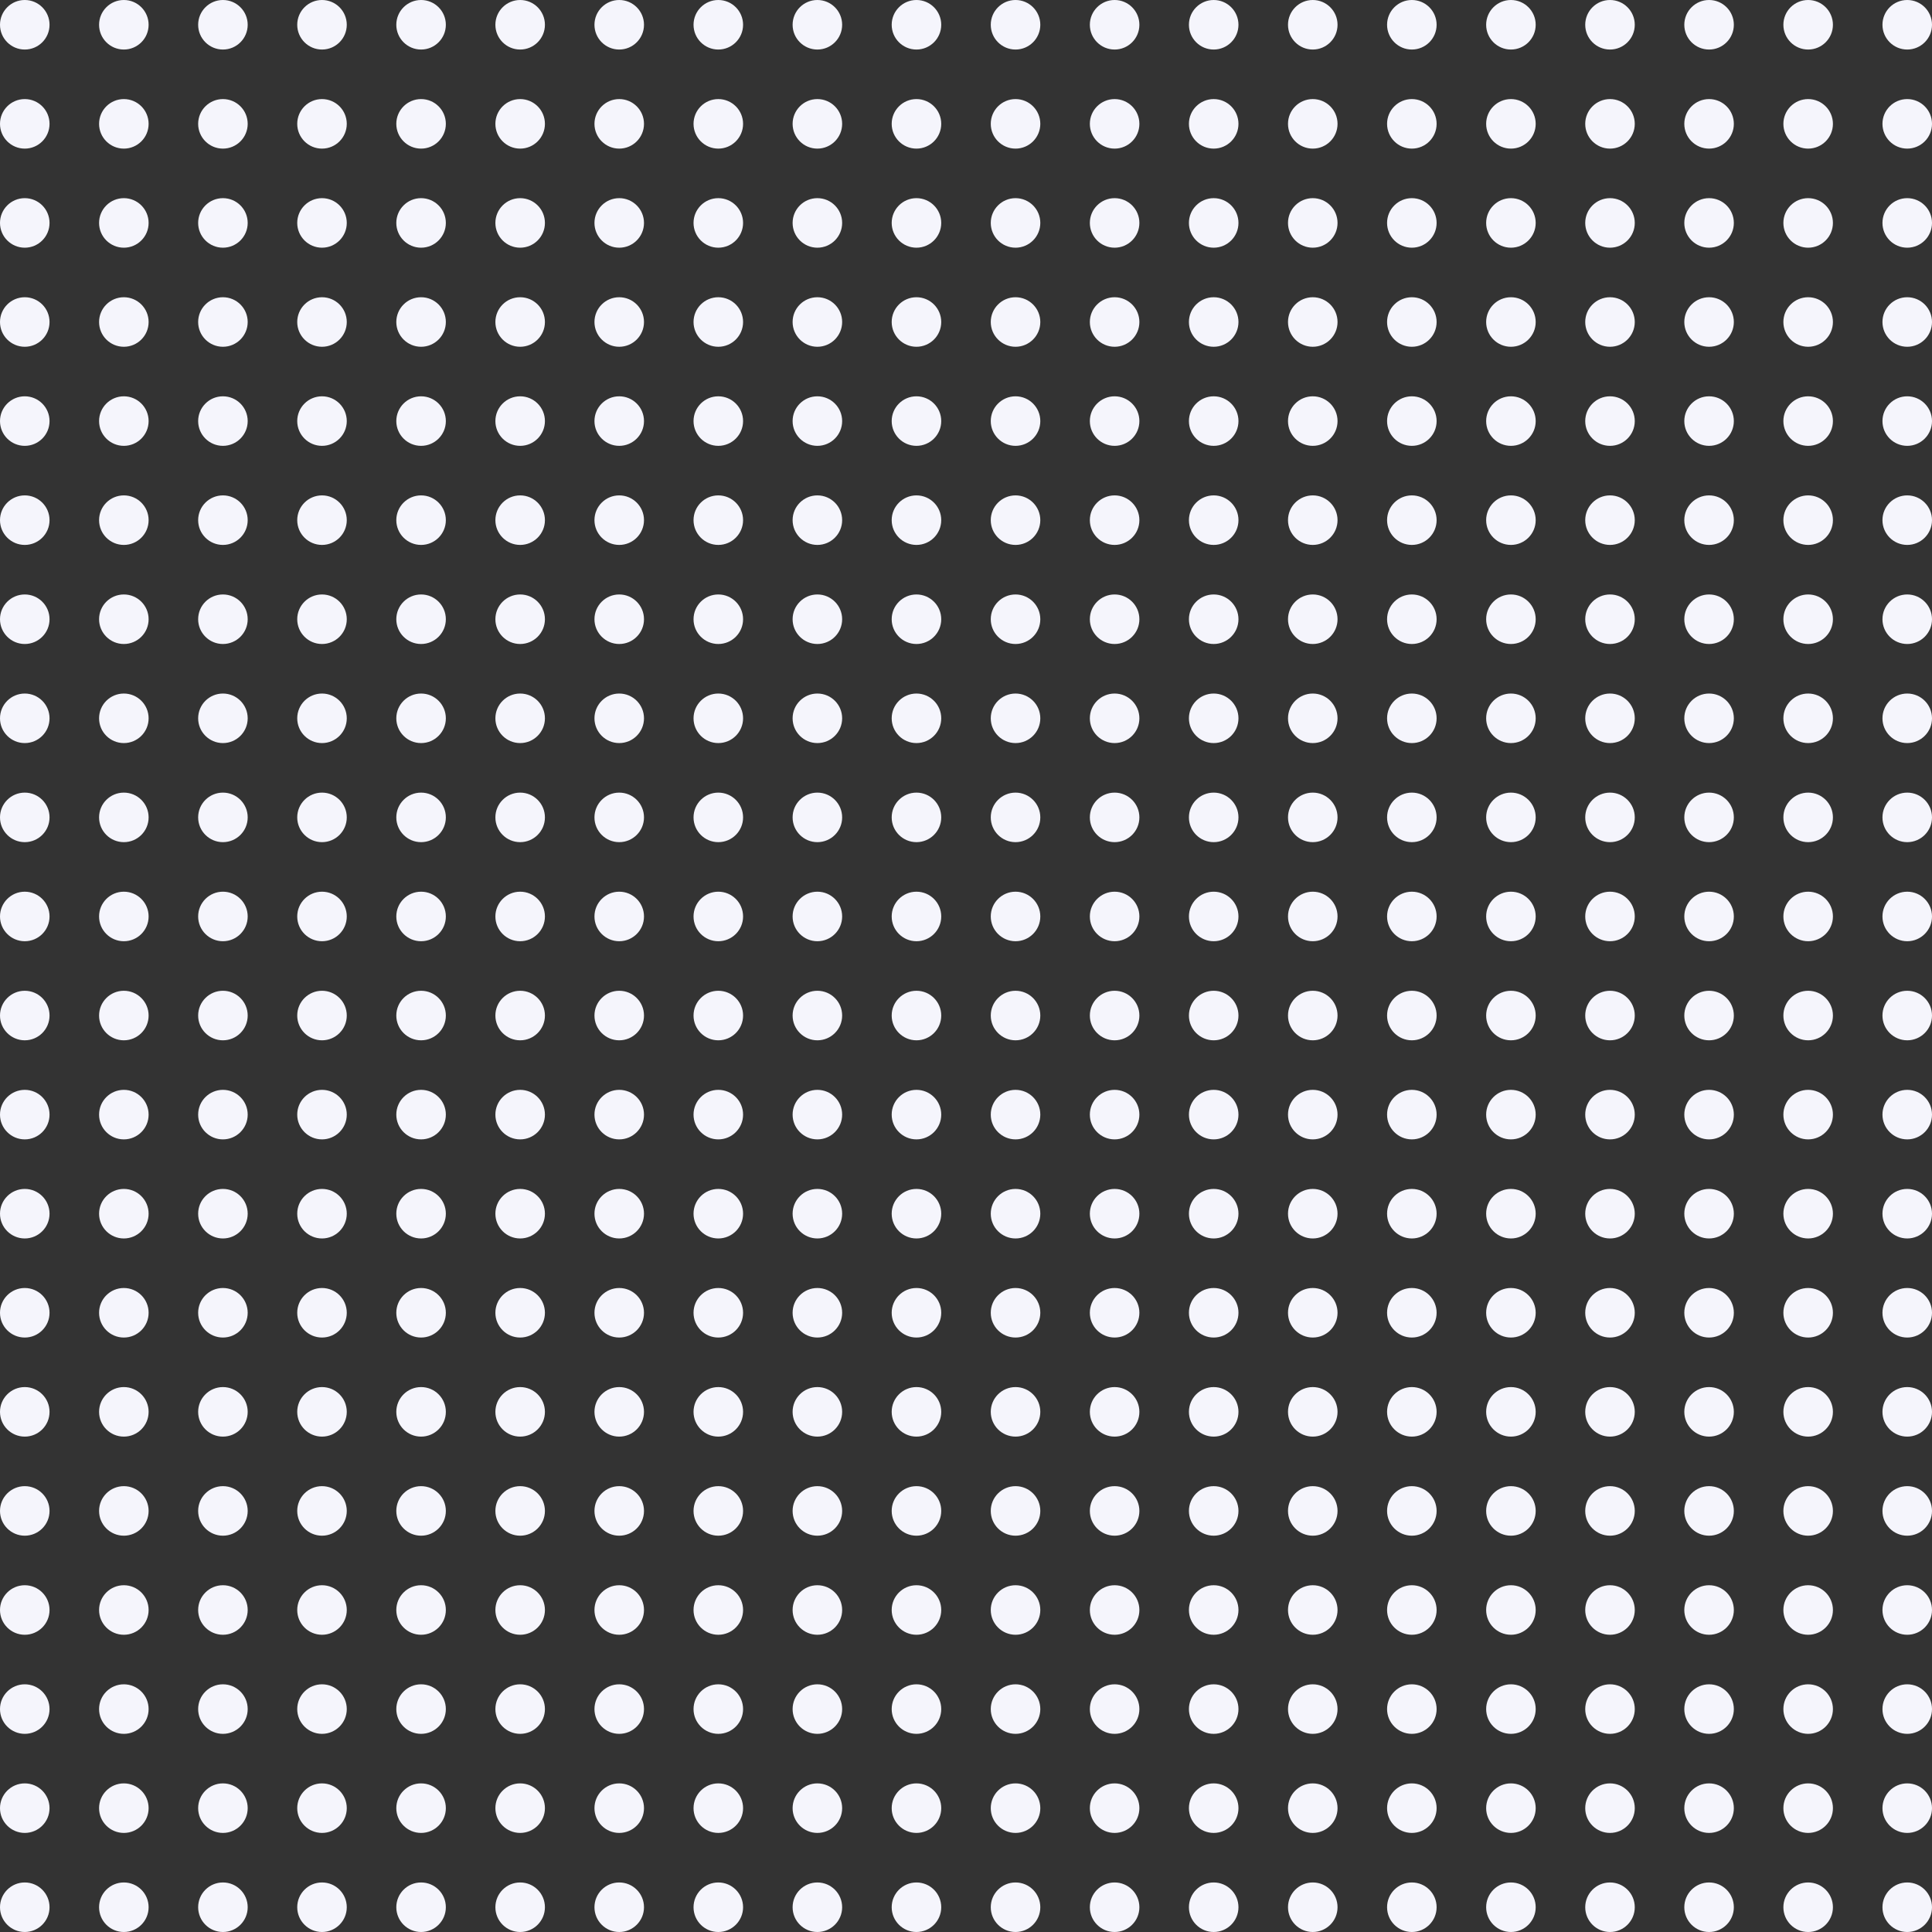 <svg xmlns="http://www.w3.org/2000/svg" width="195" height="195" viewBox="0 0 195 195">
  <rect x="0" y="0" width="195" height="195" fill="#333333" stroke="none"/>
  <g id="Shape-Projects_bg" transform="translate(0 0.02)">
    <g id="Group_27" data-name="Group 27" transform="translate(0 100)">
      <g id="Group_17" data-name="Group 17">
        <circle id="Ellipse_5" data-name="Ellipse 5" cx="2.5" cy="2.5" r="2.5" transform="translate(0 -0.02)" fill="#f5f5fc"/>
        <circle id="Ellipse_6" data-name="Ellipse 6" cx="2.5" cy="2.5" r="2.5" transform="translate(10 -0.02)" fill="#f5f5fc"/>
        <circle id="Ellipse_7" data-name="Ellipse 7" cx="2.5" cy="2.5" r="2.5" transform="translate(20 -0.02)" fill="#f5f5fc"/>
        <circle id="Ellipse_8" data-name="Ellipse 8" cx="2.5" cy="2.5" r="2.5" transform="translate(30 -0.02)" fill="#f5f5fc"/>
        <circle id="Ellipse_9" data-name="Ellipse 9" cx="2.5" cy="2.5" r="2.5" transform="translate(40 -0.02)" fill="#f5f5fc"/>
        <circle id="Ellipse_10" data-name="Ellipse 10" cx="2.5" cy="2.5" r="2.5" transform="translate(50 -0.02)" fill="#f5f5fc"/>
        <circle id="Ellipse_11" data-name="Ellipse 11" cx="2.5" cy="2.5" r="2.5" transform="translate(60 -0.02)" fill="#f5f5fc"/>
        <circle id="Ellipse_12" data-name="Ellipse 12" cx="2.5" cy="2.5" r="2.5" transform="translate(70 -0.02)" fill="#f5f5fc"/>
        <circle id="Ellipse_13" data-name="Ellipse 13" cx="2.5" cy="2.5" r="2.5" transform="translate(80 -0.02)" fill="#f5f5fc"/>
        <circle id="Ellipse_14" data-name="Ellipse 14" cx="2.5" cy="2.5" r="2.5" transform="translate(90 -0.02)" fill="#f5f5fc"/>
      </g>
      <g id="Group_18" data-name="Group 18" transform="translate(0 10)">
        <circle id="Ellipse_5-2" data-name="Ellipse 5" cx="2.5" cy="2.5" r="2.5" transform="translate(0 -0.02)" fill="#f5f5fc"/>
        <circle id="Ellipse_6-2" data-name="Ellipse 6" cx="2.5" cy="2.5" r="2.5" transform="translate(10 -0.02)" fill="#f5f5fc"/>
        <circle id="Ellipse_7-2" data-name="Ellipse 7" cx="2.5" cy="2.5" r="2.5" transform="translate(20 -0.02)" fill="#f5f5fc"/>
        <circle id="Ellipse_8-2" data-name="Ellipse 8" cx="2.5" cy="2.5" r="2.5" transform="translate(30 -0.02)" fill="#f5f5fc"/>
        <circle id="Ellipse_9-2" data-name="Ellipse 9" cx="2.5" cy="2.5" r="2.5" transform="translate(40 -0.02)" fill="#f5f5fc"/>
        <circle id="Ellipse_10-2" data-name="Ellipse 10" cx="2.5" cy="2.5" r="2.5" transform="translate(50 -0.02)" fill="#f5f5fc"/>
        <circle id="Ellipse_11-2" data-name="Ellipse 11" cx="2.5" cy="2.5" r="2.5" transform="translate(60 -0.02)" fill="#f5f5fc"/>
        <circle id="Ellipse_12-2" data-name="Ellipse 12" cx="2.5" cy="2.5" r="2.5" transform="translate(70 -0.02)" fill="#f5f5fc"/>
        <circle id="Ellipse_13-2" data-name="Ellipse 13" cx="2.5" cy="2.5" r="2.5" transform="translate(80 -0.02)" fill="#f5f5fc"/>
        <circle id="Ellipse_14-2" data-name="Ellipse 14" cx="2.5" cy="2.5" r="2.5" transform="translate(90 -0.02)" fill="#f5f5fc"/>
      </g>
      <g id="Group_19" data-name="Group 19" transform="translate(0 20)">
        <circle id="Ellipse_5-3" data-name="Ellipse 5" cx="2.5" cy="2.5" r="2.5" transform="translate(0 -0.02)" fill="#f5f5fc"/>
        <circle id="Ellipse_6-3" data-name="Ellipse 6" cx="2.5" cy="2.5" r="2.5" transform="translate(10 -0.02)" fill="#f5f5fc"/>
        <circle id="Ellipse_7-3" data-name="Ellipse 7" cx="2.5" cy="2.5" r="2.5" transform="translate(20 -0.02)" fill="#f5f5fc"/>
        <circle id="Ellipse_8-3" data-name="Ellipse 8" cx="2.5" cy="2.5" r="2.5" transform="translate(30 -0.02)" fill="#f5f5fc"/>
        <circle id="Ellipse_9-3" data-name="Ellipse 9" cx="2.5" cy="2.5" r="2.5" transform="translate(40 -0.02)" fill="#f5f5fc"/>
        <circle id="Ellipse_10-3" data-name="Ellipse 10" cx="2.5" cy="2.5" r="2.5" transform="translate(50 -0.02)" fill="#f5f5fc"/>
        <circle id="Ellipse_11-3" data-name="Ellipse 11" cx="2.5" cy="2.5" r="2.5" transform="translate(60 -0.02)" fill="#f5f5fc"/>
        <circle id="Ellipse_12-3" data-name="Ellipse 12" cx="2.5" cy="2.5" r="2.5" transform="translate(70 -0.02)" fill="#f5f5fc"/>
        <circle id="Ellipse_13-3" data-name="Ellipse 13" cx="2.5" cy="2.5" r="2.5" transform="translate(80 -0.02)" fill="#f5f5fc"/>
        <circle id="Ellipse_14-3" data-name="Ellipse 14" cx="2.5" cy="2.5" r="2.5" transform="translate(90 -0.02)" fill="#f5f5fc"/>
      </g>
      <g id="Group_20" data-name="Group 20" transform="translate(0 30)">
        <circle id="Ellipse_5-4" data-name="Ellipse 5" cx="2.5" cy="2.5" r="2.5" transform="translate(0 -0.02)" fill="#f5f5fc"/>
        <circle id="Ellipse_6-4" data-name="Ellipse 6" cx="2.5" cy="2.5" r="2.5" transform="translate(10 -0.02)" fill="#f5f5fc"/>
        <circle id="Ellipse_7-4" data-name="Ellipse 7" cx="2.5" cy="2.5" r="2.5" transform="translate(20 -0.02)" fill="#f5f5fc"/>
        <circle id="Ellipse_8-4" data-name="Ellipse 8" cx="2.5" cy="2.5" r="2.5" transform="translate(30 -0.02)" fill="#f5f5fc"/>
        <circle id="Ellipse_9-4" data-name="Ellipse 9" cx="2.5" cy="2.5" r="2.5" transform="translate(40 -0.02)" fill="#f5f5fc"/>
        <circle id="Ellipse_10-4" data-name="Ellipse 10" cx="2.5" cy="2.5" r="2.5" transform="translate(50 -0.02)" fill="#f5f5fc"/>
        <circle id="Ellipse_11-4" data-name="Ellipse 11" cx="2.5" cy="2.5" r="2.5" transform="translate(60 -0.02)" fill="#f5f5fc"/>
        <circle id="Ellipse_12-4" data-name="Ellipse 12" cx="2.5" cy="2.5" r="2.5" transform="translate(70 -0.02)" fill="#f5f5fc"/>
        <circle id="Ellipse_13-4" data-name="Ellipse 13" cx="2.5" cy="2.5" r="2.5" transform="translate(80 -0.02)" fill="#f5f5fc"/>
        <circle id="Ellipse_14-4" data-name="Ellipse 14" cx="2.5" cy="2.5" r="2.5" transform="translate(90 -0.02)" fill="#f5f5fc"/>
      </g>
      <g id="Group_21" data-name="Group 21" transform="translate(0 40)">
        <circle id="Ellipse_5-5" data-name="Ellipse 5" cx="2.5" cy="2.5" r="2.5" transform="translate(0 -0.02)" fill="#f5f5fc"/>
        <circle id="Ellipse_6-5" data-name="Ellipse 6" cx="2.5" cy="2.5" r="2.5" transform="translate(10 -0.02)" fill="#f5f5fc"/>
        <circle id="Ellipse_7-5" data-name="Ellipse 7" cx="2.5" cy="2.5" r="2.5" transform="translate(20 -0.02)" fill="#f5f5fc"/>
        <circle id="Ellipse_8-5" data-name="Ellipse 8" cx="2.5" cy="2.5" r="2.5" transform="translate(30 -0.02)" fill="#f5f5fc"/>
        <circle id="Ellipse_9-5" data-name="Ellipse 9" cx="2.5" cy="2.5" r="2.5" transform="translate(40 -0.02)" fill="#f5f5fc"/>
        <circle id="Ellipse_10-5" data-name="Ellipse 10" cx="2.5" cy="2.5" r="2.5" transform="translate(50 -0.02)" fill="#f5f5fc"/>
        <circle id="Ellipse_11-5" data-name="Ellipse 11" cx="2.5" cy="2.5" r="2.5" transform="translate(60 -0.02)" fill="#f5f5fc"/>
        <circle id="Ellipse_12-5" data-name="Ellipse 12" cx="2.5" cy="2.5" r="2.5" transform="translate(70 -0.02)" fill="#f5f5fc"/>
        <circle id="Ellipse_13-5" data-name="Ellipse 13" cx="2.5" cy="2.5" r="2.5" transform="translate(80 -0.02)" fill="#f5f5fc"/>
        <circle id="Ellipse_14-5" data-name="Ellipse 14" cx="2.5" cy="2.5" r="2.5" transform="translate(90 -0.02)" fill="#f5f5fc"/>
      </g>
      <g id="Group_22" data-name="Group 22" transform="translate(0 50)">
        <circle id="Ellipse_5-6" data-name="Ellipse 5" cx="2.5" cy="2.5" r="2.5" transform="translate(0 -0.02)" fill="#f5f5fc"/>
        <circle id="Ellipse_6-6" data-name="Ellipse 6" cx="2.5" cy="2.5" r="2.5" transform="translate(10 -0.02)" fill="#f5f5fc"/>
        <circle id="Ellipse_7-6" data-name="Ellipse 7" cx="2.5" cy="2.5" r="2.5" transform="translate(20 -0.02)" fill="#f5f5fc"/>
        <circle id="Ellipse_8-6" data-name="Ellipse 8" cx="2.5" cy="2.5" r="2.5" transform="translate(30 -0.02)" fill="#f5f5fc"/>
        <circle id="Ellipse_9-6" data-name="Ellipse 9" cx="2.5" cy="2.5" r="2.5" transform="translate(40 -0.02)" fill="#f5f5fc"/>
        <circle id="Ellipse_10-6" data-name="Ellipse 10" cx="2.5" cy="2.5" r="2.5" transform="translate(50 -0.02)" fill="#f5f5fc"/>
        <circle id="Ellipse_11-6" data-name="Ellipse 11" cx="2.5" cy="2.5" r="2.5" transform="translate(60 -0.02)" fill="#f5f5fc"/>
        <circle id="Ellipse_12-6" data-name="Ellipse 12" cx="2.5" cy="2.5" r="2.5" transform="translate(70 -0.02)" fill="#f5f5fc"/>
        <circle id="Ellipse_13-6" data-name="Ellipse 13" cx="2.5" cy="2.5" r="2.5" transform="translate(80 -0.02)" fill="#f5f5fc"/>
        <circle id="Ellipse_14-6" data-name="Ellipse 14" cx="2.5" cy="2.5" r="2.5" transform="translate(90 -0.02)" fill="#f5f5fc"/>
      </g>
      <g id="Group_23" data-name="Group 23" transform="translate(0 60)">
        <circle id="Ellipse_5-7" data-name="Ellipse 5" cx="2.5" cy="2.5" r="2.5" transform="translate(0 -0.02)" fill="#f5f5fc"/>
        <circle id="Ellipse_6-7" data-name="Ellipse 6" cx="2.5" cy="2.5" r="2.5" transform="translate(10 -0.02)" fill="#f5f5fc"/>
        <circle id="Ellipse_7-7" data-name="Ellipse 7" cx="2.5" cy="2.5" r="2.5" transform="translate(20 -0.02)" fill="#f5f5fc"/>
        <circle id="Ellipse_8-7" data-name="Ellipse 8" cx="2.5" cy="2.5" r="2.5" transform="translate(30 -0.02)" fill="#f5f5fc"/>
        <circle id="Ellipse_9-7" data-name="Ellipse 9" cx="2.5" cy="2.5" r="2.5" transform="translate(40 -0.02)" fill="#f5f5fc"/>
        <circle id="Ellipse_10-7" data-name="Ellipse 10" cx="2.5" cy="2.5" r="2.5" transform="translate(50 -0.02)" fill="#f5f5fc"/>
        <circle id="Ellipse_11-7" data-name="Ellipse 11" cx="2.5" cy="2.5" r="2.5" transform="translate(60 -0.02)" fill="#f5f5fc"/>
        <circle id="Ellipse_12-7" data-name="Ellipse 12" cx="2.5" cy="2.5" r="2.5" transform="translate(70 -0.02)" fill="#f5f5fc"/>
        <circle id="Ellipse_13-7" data-name="Ellipse 13" cx="2.5" cy="2.5" r="2.5" transform="translate(80 -0.02)" fill="#f5f5fc"/>
        <circle id="Ellipse_14-7" data-name="Ellipse 14" cx="2.5" cy="2.5" r="2.5" transform="translate(90 -0.02)" fill="#f5f5fc"/>
      </g>
      <g id="Group_24" data-name="Group 24" transform="translate(0 70)">
        <circle id="Ellipse_5-8" data-name="Ellipse 5" cx="2.5" cy="2.5" r="2.5" transform="translate(0 -0.02)" fill="#f5f5fc"/>
        <circle id="Ellipse_6-8" data-name="Ellipse 6" cx="2.5" cy="2.5" r="2.5" transform="translate(10 -0.02)" fill="#f5f5fc"/>
        <circle id="Ellipse_7-8" data-name="Ellipse 7" cx="2.5" cy="2.5" r="2.5" transform="translate(20 -0.02)" fill="#f5f5fc"/>
        <circle id="Ellipse_8-8" data-name="Ellipse 8" cx="2.5" cy="2.5" r="2.5" transform="translate(30 -0.02)" fill="#f5f5fc"/>
        <circle id="Ellipse_9-8" data-name="Ellipse 9" cx="2.5" cy="2.5" r="2.5" transform="translate(40 -0.02)" fill="#f5f5fc"/>
        <circle id="Ellipse_10-8" data-name="Ellipse 10" cx="2.5" cy="2.5" r="2.5" transform="translate(50 -0.02)" fill="#f5f5fc"/>
        <circle id="Ellipse_11-8" data-name="Ellipse 11" cx="2.5" cy="2.5" r="2.5" transform="translate(60 -0.02)" fill="#f5f5fc"/>
        <circle id="Ellipse_12-8" data-name="Ellipse 12" cx="2.5" cy="2.5" r="2.5" transform="translate(70 -0.02)" fill="#f5f5fc"/>
        <circle id="Ellipse_13-8" data-name="Ellipse 13" cx="2.5" cy="2.5" r="2.5" transform="translate(80 -0.02)" fill="#f5f5fc"/>
        <circle id="Ellipse_14-8" data-name="Ellipse 14" cx="2.5" cy="2.5" r="2.5" transform="translate(90 -0.02)" fill="#f5f5fc"/>
      </g>
      <g id="Group_25" data-name="Group 25" transform="translate(0 80)">
        <circle id="Ellipse_5-9" data-name="Ellipse 5" cx="2.5" cy="2.5" r="2.5" transform="translate(0 -0.02)" fill="#f5f5fc"/>
        <circle id="Ellipse_6-9" data-name="Ellipse 6" cx="2.5" cy="2.5" r="2.5" transform="translate(10 -0.02)" fill="#f5f5fc"/>
        <circle id="Ellipse_7-9" data-name="Ellipse 7" cx="2.5" cy="2.5" r="2.5" transform="translate(20 -0.02)" fill="#f5f5fc"/>
        <circle id="Ellipse_8-9" data-name="Ellipse 8" cx="2.5" cy="2.5" r="2.5" transform="translate(30 -0.02)" fill="#f5f5fc"/>
        <circle id="Ellipse_9-9" data-name="Ellipse 9" cx="2.5" cy="2.5" r="2.5" transform="translate(40 -0.02)" fill="#f5f5fc"/>
        <circle id="Ellipse_10-9" data-name="Ellipse 10" cx="2.5" cy="2.5" r="2.5" transform="translate(50 -0.02)" fill="#f5f5fc"/>
        <circle id="Ellipse_11-9" data-name="Ellipse 11" cx="2.5" cy="2.5" r="2.5" transform="translate(60 -0.02)" fill="#f5f5fc"/>
        <circle id="Ellipse_12-9" data-name="Ellipse 12" cx="2.5" cy="2.5" r="2.5" transform="translate(70 -0.02)" fill="#f5f5fc"/>
        <circle id="Ellipse_13-9" data-name="Ellipse 13" cx="2.5" cy="2.5" r="2.5" transform="translate(80 -0.02)" fill="#f5f5fc"/>
        <circle id="Ellipse_14-9" data-name="Ellipse 14" cx="2.5" cy="2.5" r="2.5" transform="translate(90 -0.02)" fill="#f5f5fc"/>
      </g>
      <g id="Group_26" data-name="Group 26" transform="translate(0 90)">
        <circle id="Ellipse_5-10" data-name="Ellipse 5" cx="2.5" cy="2.5" r="2.5" transform="translate(0 -0.02)" fill="#f5f5fc"/>
        <circle id="Ellipse_6-10" data-name="Ellipse 6" cx="2.5" cy="2.5" r="2.5" transform="translate(10 -0.02)" fill="#f5f5fc"/>
        <circle id="Ellipse_7-10" data-name="Ellipse 7" cx="2.5" cy="2.5" r="2.5" transform="translate(20 -0.02)" fill="#f5f5fc"/>
        <circle id="Ellipse_8-10" data-name="Ellipse 8" cx="2.5" cy="2.5" r="2.5" transform="translate(30 -0.02)" fill="#f5f5fc"/>
        <circle id="Ellipse_9-10" data-name="Ellipse 9" cx="2.5" cy="2.5" r="2.5" transform="translate(40 -0.02)" fill="#f5f5fc"/>
        <circle id="Ellipse_10-10" data-name="Ellipse 10" cx="2.5" cy="2.5" r="2.5" transform="translate(50 -0.02)" fill="#f5f5fc"/>
        <circle id="Ellipse_11-10" data-name="Ellipse 11" cx="2.5" cy="2.5" r="2.5" transform="translate(60 -0.02)" fill="#f5f5fc"/>
        <circle id="Ellipse_12-10" data-name="Ellipse 12" cx="2.5" cy="2.5" r="2.5" transform="translate(70 -0.02)" fill="#f5f5fc"/>
        <circle id="Ellipse_13-10" data-name="Ellipse 13" cx="2.5" cy="2.5" r="2.5" transform="translate(80 -0.02)" fill="#f5f5fc"/>
        <circle id="Ellipse_14-10" data-name="Ellipse 14" cx="2.5" cy="2.5" r="2.5" transform="translate(90 -0.02)" fill="#f5f5fc"/>
      </g>
    </g>
    <g id="Group_28" data-name="Group 28" transform="translate(100 100)">
      <g id="Group_17-2" data-name="Group 17">
        <circle id="Ellipse_5-11" data-name="Ellipse 5" cx="2.5" cy="2.5" r="2.5" transform="translate(0 -0.02)" fill="#f5f5fc"/>
        <circle id="Ellipse_6-11" data-name="Ellipse 6" cx="2.5" cy="2.5" r="2.5" transform="translate(10 -0.02)" fill="#f5f5fc"/>
        <circle id="Ellipse_7-11" data-name="Ellipse 7" cx="2.5" cy="2.5" r="2.5" transform="translate(20 -0.02)" fill="#f5f5fc"/>
        <circle id="Ellipse_8-11" data-name="Ellipse 8" cx="2.5" cy="2.5" r="2.5" transform="translate(30 -0.02)" fill="#f5f5fc"/>
        <circle id="Ellipse_9-11" data-name="Ellipse 9" cx="2.5" cy="2.5" r="2.5" transform="translate(40 -0.02)" fill="#f5f5fc"/>
        <circle id="Ellipse_10-11" data-name="Ellipse 10" cx="2.5" cy="2.5" r="2.5" transform="translate(50 -0.02)" fill="#f5f5fc"/>
        <circle id="Ellipse_11-11" data-name="Ellipse 11" cx="2.5" cy="2.5" r="2.5" transform="translate(60 -0.02)" fill="#f5f5fc"/>
        <circle id="Ellipse_12-11" data-name="Ellipse 12" cx="2.5" cy="2.5" r="2.5" transform="translate(70 -0.02)" fill="#f5f5fc"/>
        <circle id="Ellipse_13-11" data-name="Ellipse 13" cx="2.5" cy="2.5" r="2.5" transform="translate(80 -0.02)" fill="#f5f5fc"/>
        <circle id="Ellipse_14-11" data-name="Ellipse 14" cx="2.5" cy="2.5" r="2.5" transform="translate(90 -0.02)" fill="#f5f5fc"/>
      </g>
      <g id="Group_18-2" data-name="Group 18" transform="translate(0 10)">
        <circle id="Ellipse_5-12" data-name="Ellipse 5" cx="2.5" cy="2.5" r="2.5" transform="translate(0 -0.02)" fill="#f5f5fc"/>
        <circle id="Ellipse_6-12" data-name="Ellipse 6" cx="2.5" cy="2.5" r="2.5" transform="translate(10 -0.02)" fill="#f5f5fc"/>
        <circle id="Ellipse_7-12" data-name="Ellipse 7" cx="2.5" cy="2.5" r="2.5" transform="translate(20 -0.02)" fill="#f5f5fc"/>
        <circle id="Ellipse_8-12" data-name="Ellipse 8" cx="2.5" cy="2.5" r="2.5" transform="translate(30 -0.02)" fill="#f5f5fc"/>
        <circle id="Ellipse_9-12" data-name="Ellipse 9" cx="2.5" cy="2.5" r="2.5" transform="translate(40 -0.02)" fill="#f5f5fc"/>
        <circle id="Ellipse_10-12" data-name="Ellipse 10" cx="2.5" cy="2.5" r="2.5" transform="translate(50 -0.02)" fill="#f5f5fc"/>
        <circle id="Ellipse_11-12" data-name="Ellipse 11" cx="2.5" cy="2.5" r="2.5" transform="translate(60 -0.02)" fill="#f5f5fc"/>
        <circle id="Ellipse_12-12" data-name="Ellipse 12" cx="2.5" cy="2.5" r="2.5" transform="translate(70 -0.02)" fill="#f5f5fc"/>
        <circle id="Ellipse_13-12" data-name="Ellipse 13" cx="2.5" cy="2.5" r="2.5" transform="translate(80 -0.02)" fill="#f5f5fc"/>
        <circle id="Ellipse_14-12" data-name="Ellipse 14" cx="2.5" cy="2.5" r="2.5" transform="translate(90 -0.02)" fill="#f5f5fc"/>
      </g>
      <g id="Group_19-2" data-name="Group 19" transform="translate(0 20)">
        <circle id="Ellipse_5-13" data-name="Ellipse 5" cx="2.5" cy="2.5" r="2.5" transform="translate(0 -0.02)" fill="#f5f5fc"/>
        <circle id="Ellipse_6-13" data-name="Ellipse 6" cx="2.5" cy="2.5" r="2.5" transform="translate(10 -0.02)" fill="#f5f5fc"/>
        <circle id="Ellipse_7-13" data-name="Ellipse 7" cx="2.5" cy="2.5" r="2.5" transform="translate(20 -0.02)" fill="#f5f5fc"/>
        <circle id="Ellipse_8-13" data-name="Ellipse 8" cx="2.5" cy="2.5" r="2.5" transform="translate(30 -0.02)" fill="#f5f5fc"/>
        <circle id="Ellipse_9-13" data-name="Ellipse 9" cx="2.5" cy="2.5" r="2.5" transform="translate(40 -0.02)" fill="#f5f5fc"/>
        <circle id="Ellipse_10-13" data-name="Ellipse 10" cx="2.5" cy="2.5" r="2.5" transform="translate(50 -0.02)" fill="#f5f5fc"/>
        <circle id="Ellipse_11-13" data-name="Ellipse 11" cx="2.5" cy="2.5" r="2.5" transform="translate(60 -0.02)" fill="#f5f5fc"/>
        <circle id="Ellipse_12-13" data-name="Ellipse 12" cx="2.5" cy="2.5" r="2.5" transform="translate(70 -0.02)" fill="#f5f5fc"/>
        <circle id="Ellipse_13-13" data-name="Ellipse 13" cx="2.5" cy="2.5" r="2.5" transform="translate(80 -0.02)" fill="#f5f5fc"/>
        <circle id="Ellipse_14-13" data-name="Ellipse 14" cx="2.5" cy="2.5" r="2.5" transform="translate(90 -0.02)" fill="#f5f5fc"/>
      </g>
      <g id="Group_20-2" data-name="Group 20" transform="translate(0 30)">
        <circle id="Ellipse_5-14" data-name="Ellipse 5" cx="2.5" cy="2.5" r="2.5" transform="translate(0 -0.02)" fill="#f5f5fc"/>
        <circle id="Ellipse_6-14" data-name="Ellipse 6" cx="2.5" cy="2.5" r="2.5" transform="translate(10 -0.02)" fill="#f5f5fc"/>
        <circle id="Ellipse_7-14" data-name="Ellipse 7" cx="2.5" cy="2.5" r="2.5" transform="translate(20 -0.02)" fill="#f5f5fc"/>
        <circle id="Ellipse_8-14" data-name="Ellipse 8" cx="2.5" cy="2.5" r="2.5" transform="translate(30 -0.02)" fill="#f5f5fc"/>
        <circle id="Ellipse_9-14" data-name="Ellipse 9" cx="2.5" cy="2.5" r="2.5" transform="translate(40 -0.02)" fill="#f5f5fc"/>
        <circle id="Ellipse_10-14" data-name="Ellipse 10" cx="2.5" cy="2.5" r="2.5" transform="translate(50 -0.02)" fill="#f5f5fc"/>
        <circle id="Ellipse_11-14" data-name="Ellipse 11" cx="2.5" cy="2.5" r="2.5" transform="translate(60 -0.02)" fill="#f5f5fc"/>
        <circle id="Ellipse_12-14" data-name="Ellipse 12" cx="2.5" cy="2.5" r="2.5" transform="translate(70 -0.02)" fill="#f5f5fc"/>
        <circle id="Ellipse_13-14" data-name="Ellipse 13" cx="2.5" cy="2.5" r="2.5" transform="translate(80 -0.02)" fill="#f5f5fc"/>
        <circle id="Ellipse_14-14" data-name="Ellipse 14" cx="2.5" cy="2.5" r="2.5" transform="translate(90 -0.02)" fill="#f5f5fc"/>
      </g>
      <g id="Group_21-2" data-name="Group 21" transform="translate(0 40)">
        <circle id="Ellipse_5-15" data-name="Ellipse 5" cx="2.5" cy="2.5" r="2.5" transform="translate(0 -0.02)" fill="#f5f5fc"/>
        <circle id="Ellipse_6-15" data-name="Ellipse 6" cx="2.5" cy="2.5" r="2.5" transform="translate(10 -0.02)" fill="#f5f5fc"/>
        <circle id="Ellipse_7-15" data-name="Ellipse 7" cx="2.5" cy="2.5" r="2.5" transform="translate(20 -0.02)" fill="#f5f5fc"/>
        <circle id="Ellipse_8-15" data-name="Ellipse 8" cx="2.5" cy="2.5" r="2.5" transform="translate(30 -0.02)" fill="#f5f5fc"/>
        <circle id="Ellipse_9-15" data-name="Ellipse 9" cx="2.5" cy="2.5" r="2.5" transform="translate(40 -0.02)" fill="#f5f5fc"/>
        <circle id="Ellipse_10-15" data-name="Ellipse 10" cx="2.5" cy="2.5" r="2.5" transform="translate(50 -0.02)" fill="#f5f5fc"/>
        <circle id="Ellipse_11-15" data-name="Ellipse 11" cx="2.5" cy="2.5" r="2.5" transform="translate(60 -0.02)" fill="#f5f5fc"/>
        <circle id="Ellipse_12-15" data-name="Ellipse 12" cx="2.5" cy="2.5" r="2.5" transform="translate(70 -0.02)" fill="#f5f5fc"/>
        <circle id="Ellipse_13-15" data-name="Ellipse 13" cx="2.5" cy="2.5" r="2.5" transform="translate(80 -0.02)" fill="#f5f5fc"/>
        <circle id="Ellipse_14-15" data-name="Ellipse 14" cx="2.5" cy="2.5" r="2.5" transform="translate(90 -0.02)" fill="#f5f5fc"/>
      </g>
      <g id="Group_22-2" data-name="Group 22" transform="translate(0 50)">
        <circle id="Ellipse_5-16" data-name="Ellipse 5" cx="2.5" cy="2.5" r="2.5" transform="translate(0 -0.02)" fill="#f5f5fc"/>
        <circle id="Ellipse_6-16" data-name="Ellipse 6" cx="2.5" cy="2.5" r="2.5" transform="translate(10 -0.02)" fill="#f5f5fc"/>
        <circle id="Ellipse_7-16" data-name="Ellipse 7" cx="2.5" cy="2.5" r="2.5" transform="translate(20 -0.02)" fill="#f5f5fc"/>
        <circle id="Ellipse_8-16" data-name="Ellipse 8" cx="2.5" cy="2.5" r="2.5" transform="translate(30 -0.02)" fill="#f5f5fc"/>
        <circle id="Ellipse_9-16" data-name="Ellipse 9" cx="2.5" cy="2.5" r="2.5" transform="translate(40 -0.02)" fill="#f5f5fc"/>
        <circle id="Ellipse_10-16" data-name="Ellipse 10" cx="2.5" cy="2.5" r="2.5" transform="translate(50 -0.02)" fill="#f5f5fc"/>
        <circle id="Ellipse_11-16" data-name="Ellipse 11" cx="2.5" cy="2.5" r="2.5" transform="translate(60 -0.02)" fill="#f5f5fc"/>
        <circle id="Ellipse_12-16" data-name="Ellipse 12" cx="2.5" cy="2.5" r="2.5" transform="translate(70 -0.02)" fill="#f5f5fc"/>
        <circle id="Ellipse_13-16" data-name="Ellipse 13" cx="2.5" cy="2.5" r="2.5" transform="translate(80 -0.02)" fill="#f5f5fc"/>
        <circle id="Ellipse_14-16" data-name="Ellipse 14" cx="2.5" cy="2.5" r="2.5" transform="translate(90 -0.02)" fill="#f5f5fc"/>
      </g>
      <g id="Group_23-2" data-name="Group 23" transform="translate(0 60)">
        <circle id="Ellipse_5-17" data-name="Ellipse 5" cx="2.5" cy="2.5" r="2.5" transform="translate(0 -0.02)" fill="#f5f5fc"/>
        <circle id="Ellipse_6-17" data-name="Ellipse 6" cx="2.5" cy="2.5" r="2.5" transform="translate(10 -0.02)" fill="#f5f5fc"/>
        <circle id="Ellipse_7-17" data-name="Ellipse 7" cx="2.5" cy="2.5" r="2.5" transform="translate(20 -0.02)" fill="#f5f5fc"/>
        <circle id="Ellipse_8-17" data-name="Ellipse 8" cx="2.5" cy="2.5" r="2.5" transform="translate(30 -0.02)" fill="#f5f5fc"/>
        <circle id="Ellipse_9-17" data-name="Ellipse 9" cx="2.5" cy="2.5" r="2.5" transform="translate(40 -0.02)" fill="#f5f5fc"/>
        <circle id="Ellipse_10-17" data-name="Ellipse 10" cx="2.5" cy="2.5" r="2.5" transform="translate(50 -0.02)" fill="#f5f5fc"/>
        <circle id="Ellipse_11-17" data-name="Ellipse 11" cx="2.5" cy="2.5" r="2.5" transform="translate(60 -0.02)" fill="#f5f5fc"/>
        <circle id="Ellipse_12-17" data-name="Ellipse 12" cx="2.5" cy="2.5" r="2.5" transform="translate(70 -0.02)" fill="#f5f5fc"/>
        <circle id="Ellipse_13-17" data-name="Ellipse 13" cx="2.5" cy="2.5" r="2.5" transform="translate(80 -0.02)" fill="#f5f5fc"/>
        <circle id="Ellipse_14-17" data-name="Ellipse 14" cx="2.5" cy="2.5" r="2.5" transform="translate(90 -0.02)" fill="#f5f5fc"/>
      </g>
      <g id="Group_24-2" data-name="Group 24" transform="translate(0 70)">
        <circle id="Ellipse_5-18" data-name="Ellipse 5" cx="2.5" cy="2.5" r="2.5" transform="translate(0 -0.02)" fill="#f5f5fc"/>
        <circle id="Ellipse_6-18" data-name="Ellipse 6" cx="2.5" cy="2.5" r="2.5" transform="translate(10 -0.02)" fill="#f5f5fc"/>
        <circle id="Ellipse_7-18" data-name="Ellipse 7" cx="2.5" cy="2.5" r="2.5" transform="translate(20 -0.02)" fill="#f5f5fc"/>
        <circle id="Ellipse_8-18" data-name="Ellipse 8" cx="2.5" cy="2.5" r="2.5" transform="translate(30 -0.02)" fill="#f5f5fc"/>
        <circle id="Ellipse_9-18" data-name="Ellipse 9" cx="2.5" cy="2.5" r="2.5" transform="translate(40 -0.02)" fill="#f5f5fc"/>
        <circle id="Ellipse_10-18" data-name="Ellipse 10" cx="2.5" cy="2.5" r="2.5" transform="translate(50 -0.02)" fill="#f5f5fc"/>
        <circle id="Ellipse_11-18" data-name="Ellipse 11" cx="2.5" cy="2.5" r="2.5" transform="translate(60 -0.02)" fill="#f5f5fc"/>
        <circle id="Ellipse_12-18" data-name="Ellipse 12" cx="2.5" cy="2.5" r="2.5" transform="translate(70 -0.02)" fill="#f5f5fc"/>
        <circle id="Ellipse_13-18" data-name="Ellipse 13" cx="2.5" cy="2.5" r="2.5" transform="translate(80 -0.02)" fill="#f5f5fc"/>
        <circle id="Ellipse_14-18" data-name="Ellipse 14" cx="2.5" cy="2.5" r="2.5" transform="translate(90 -0.02)" fill="#f5f5fc"/>
      </g>
      <g id="Group_25-2" data-name="Group 25" transform="translate(0 80)">
        <circle id="Ellipse_5-19" data-name="Ellipse 5" cx="2.5" cy="2.5" r="2.5" transform="translate(0 -0.02)" fill="#f5f5fc"/>
        <circle id="Ellipse_6-19" data-name="Ellipse 6" cx="2.5" cy="2.5" r="2.5" transform="translate(10 -0.02)" fill="#f5f5fc"/>
        <circle id="Ellipse_7-19" data-name="Ellipse 7" cx="2.5" cy="2.5" r="2.5" transform="translate(20 -0.02)" fill="#f5f5fc"/>
        <circle id="Ellipse_8-19" data-name="Ellipse 8" cx="2.5" cy="2.5" r="2.5" transform="translate(30 -0.02)" fill="#f5f5fc"/>
        <circle id="Ellipse_9-19" data-name="Ellipse 9" cx="2.5" cy="2.5" r="2.5" transform="translate(40 -0.02)" fill="#f5f5fc"/>
        <circle id="Ellipse_10-19" data-name="Ellipse 10" cx="2.5" cy="2.5" r="2.5" transform="translate(50 -0.02)" fill="#f5f5fc"/>
        <circle id="Ellipse_11-19" data-name="Ellipse 11" cx="2.5" cy="2.5" r="2.5" transform="translate(60 -0.02)" fill="#f5f5fc"/>
        <circle id="Ellipse_12-19" data-name="Ellipse 12" cx="2.5" cy="2.5" r="2.5" transform="translate(70 -0.02)" fill="#f5f5fc"/>
        <circle id="Ellipse_13-19" data-name="Ellipse 13" cx="2.5" cy="2.5" r="2.5" transform="translate(80 -0.02)" fill="#f5f5fc"/>
        <circle id="Ellipse_14-19" data-name="Ellipse 14" cx="2.5" cy="2.5" r="2.5" transform="translate(90 -0.02)" fill="#f5f5fc"/>
      </g>
      <g id="Group_26-2" data-name="Group 26" transform="translate(0 90)">
        <circle id="Ellipse_5-20" data-name="Ellipse 5" cx="2.5" cy="2.5" r="2.5" transform="translate(0 -0.02)" fill="#f5f5fc"/>
        <circle id="Ellipse_6-20" data-name="Ellipse 6" cx="2.5" cy="2.5" r="2.5" transform="translate(10 -0.02)" fill="#f5f5fc"/>
        <circle id="Ellipse_7-20" data-name="Ellipse 7" cx="2.5" cy="2.5" r="2.5" transform="translate(20 -0.02)" fill="#f5f5fc"/>
        <circle id="Ellipse_8-20" data-name="Ellipse 8" cx="2.5" cy="2.5" r="2.5" transform="translate(30 -0.02)" fill="#f5f5fc"/>
        <circle id="Ellipse_9-20" data-name="Ellipse 9" cx="2.5" cy="2.5" r="2.5" transform="translate(40 -0.02)" fill="#f5f5fc"/>
        <circle id="Ellipse_10-20" data-name="Ellipse 10" cx="2.5" cy="2.5" r="2.5" transform="translate(50 -0.02)" fill="#f5f5fc"/>
        <circle id="Ellipse_11-20" data-name="Ellipse 11" cx="2.5" cy="2.5" r="2.5" transform="translate(60 -0.02)" fill="#f5f5fc"/>
        <circle id="Ellipse_12-20" data-name="Ellipse 12" cx="2.5" cy="2.5" r="2.5" transform="translate(70 -0.02)" fill="#f5f5fc"/>
        <circle id="Ellipse_13-20" data-name="Ellipse 13" cx="2.5" cy="2.5" r="2.5" transform="translate(80 -0.02)" fill="#f5f5fc"/>
        <circle id="Ellipse_14-20" data-name="Ellipse 14" cx="2.5" cy="2.5" r="2.5" transform="translate(90 -0.02)" fill="#f5f5fc"/>
      </g>
    </g>
    <g id="Group_29" data-name="Group 29" transform="translate(100)">
      <g id="Group_17-3" data-name="Group 17">
        <circle id="Ellipse_5-21" data-name="Ellipse 5" cx="2.5" cy="2.5" r="2.5" transform="translate(0 -0.02)" fill="#f5f5fc"/>
        <circle id="Ellipse_6-21" data-name="Ellipse 6" cx="2.5" cy="2.5" r="2.5" transform="translate(10 -0.02)" fill="#f5f5fc"/>
        <circle id="Ellipse_7-21" data-name="Ellipse 7" cx="2.5" cy="2.5" r="2.5" transform="translate(20 -0.02)" fill="#f5f5fc"/>
        <circle id="Ellipse_8-21" data-name="Ellipse 8" cx="2.5" cy="2.5" r="2.5" transform="translate(30 -0.02)" fill="#f5f5fc"/>
        <circle id="Ellipse_9-21" data-name="Ellipse 9" cx="2.5" cy="2.5" r="2.5" transform="translate(40 -0.02)" fill="#f5f5fc"/>
        <circle id="Ellipse_10-21" data-name="Ellipse 10" cx="2.5" cy="2.5" r="2.5" transform="translate(50 -0.02)" fill="#f5f5fc"/>
        <circle id="Ellipse_11-21" data-name="Ellipse 11" cx="2.5" cy="2.5" r="2.5" transform="translate(60 -0.02)" fill="#f5f5fc"/>
        <circle id="Ellipse_12-21" data-name="Ellipse 12" cx="2.5" cy="2.5" r="2.5" transform="translate(70 -0.02)" fill="#f5f5fc"/>
        <circle id="Ellipse_13-21" data-name="Ellipse 13" cx="2.5" cy="2.5" r="2.5" transform="translate(80 -0.02)" fill="#f5f5fc"/>
        <circle id="Ellipse_14-21" data-name="Ellipse 14" cx="2.5" cy="2.5" r="2.5" transform="translate(90 -0.02)" fill="#f5f5fc"/>
      </g>
      <g id="Group_18-3" data-name="Group 18" transform="translate(0 10)">
        <circle id="Ellipse_5-22" data-name="Ellipse 5" cx="2.5" cy="2.5" r="2.5" transform="translate(0 -0.02)" fill="#f5f5fc"/>
        <circle id="Ellipse_6-22" data-name="Ellipse 6" cx="2.5" cy="2.5" r="2.5" transform="translate(10 -0.02)" fill="#f5f5fc"/>
        <circle id="Ellipse_7-22" data-name="Ellipse 7" cx="2.5" cy="2.5" r="2.5" transform="translate(20 -0.02)" fill="#f5f5fc"/>
        <circle id="Ellipse_8-22" data-name="Ellipse 8" cx="2.5" cy="2.5" r="2.5" transform="translate(30 -0.02)" fill="#f5f5fc"/>
        <circle id="Ellipse_9-22" data-name="Ellipse 9" cx="2.5" cy="2.5" r="2.5" transform="translate(40 -0.02)" fill="#f5f5fc"/>
        <circle id="Ellipse_10-22" data-name="Ellipse 10" cx="2.5" cy="2.5" r="2.5" transform="translate(50 -0.02)" fill="#f5f5fc"/>
        <circle id="Ellipse_11-22" data-name="Ellipse 11" cx="2.5" cy="2.5" r="2.5" transform="translate(60 -0.02)" fill="#f5f5fc"/>
        <circle id="Ellipse_12-22" data-name="Ellipse 12" cx="2.5" cy="2.5" r="2.5" transform="translate(70 -0.02)" fill="#f5f5fc"/>
        <circle id="Ellipse_13-22" data-name="Ellipse 13" cx="2.5" cy="2.5" r="2.5" transform="translate(80 -0.02)" fill="#f5f5fc"/>
        <circle id="Ellipse_14-22" data-name="Ellipse 14" cx="2.5" cy="2.5" r="2.5" transform="translate(90 -0.02)" fill="#f5f5fc"/>
      </g>
      <g id="Group_19-3" data-name="Group 19" transform="translate(0 20)">
        <circle id="Ellipse_5-23" data-name="Ellipse 5" cx="2.5" cy="2.5" r="2.5" transform="translate(0 -0.02)" fill="#f5f5fc"/>
        <circle id="Ellipse_6-23" data-name="Ellipse 6" cx="2.5" cy="2.5" r="2.5" transform="translate(10 -0.02)" fill="#f5f5fc"/>
        <circle id="Ellipse_7-23" data-name="Ellipse 7" cx="2.5" cy="2.5" r="2.5" transform="translate(20 -0.02)" fill="#f5f5fc"/>
        <circle id="Ellipse_8-23" data-name="Ellipse 8" cx="2.5" cy="2.5" r="2.5" transform="translate(30 -0.02)" fill="#f5f5fc"/>
        <circle id="Ellipse_9-23" data-name="Ellipse 9" cx="2.5" cy="2.5" r="2.5" transform="translate(40 -0.02)" fill="#f5f5fc"/>
        <circle id="Ellipse_10-23" data-name="Ellipse 10" cx="2.5" cy="2.5" r="2.5" transform="translate(50 -0.02)" fill="#f5f5fc"/>
        <circle id="Ellipse_11-23" data-name="Ellipse 11" cx="2.5" cy="2.5" r="2.5" transform="translate(60 -0.02)" fill="#f5f5fc"/>
        <circle id="Ellipse_12-23" data-name="Ellipse 12" cx="2.5" cy="2.5" r="2.5" transform="translate(70 -0.02)" fill="#f5f5fc"/>
        <circle id="Ellipse_13-23" data-name="Ellipse 13" cx="2.5" cy="2.5" r="2.5" transform="translate(80 -0.02)" fill="#f5f5fc"/>
        <circle id="Ellipse_14-23" data-name="Ellipse 14" cx="2.5" cy="2.5" r="2.5" transform="translate(90 -0.02)" fill="#f5f5fc"/>
      </g>
      <g id="Group_20-3" data-name="Group 20" transform="translate(0 30)">
        <circle id="Ellipse_5-24" data-name="Ellipse 5" cx="2.5" cy="2.5" r="2.5" transform="translate(0 -0.02)" fill="#f5f5fc"/>
        <circle id="Ellipse_6-24" data-name="Ellipse 6" cx="2.5" cy="2.5" r="2.5" transform="translate(10 -0.02)" fill="#f5f5fc"/>
        <circle id="Ellipse_7-24" data-name="Ellipse 7" cx="2.5" cy="2.5" r="2.5" transform="translate(20 -0.02)" fill="#f5f5fc"/>
        <circle id="Ellipse_8-24" data-name="Ellipse 8" cx="2.5" cy="2.5" r="2.5" transform="translate(30 -0.02)" fill="#f5f5fc"/>
        <circle id="Ellipse_9-24" data-name="Ellipse 9" cx="2.5" cy="2.5" r="2.5" transform="translate(40 -0.02)" fill="#f5f5fc"/>
        <circle id="Ellipse_10-24" data-name="Ellipse 10" cx="2.5" cy="2.5" r="2.5" transform="translate(50 -0.02)" fill="#f5f5fc"/>
        <circle id="Ellipse_11-24" data-name="Ellipse 11" cx="2.5" cy="2.5" r="2.5" transform="translate(60 -0.02)" fill="#f5f5fc"/>
        <circle id="Ellipse_12-24" data-name="Ellipse 12" cx="2.5" cy="2.5" r="2.5" transform="translate(70 -0.02)" fill="#f5f5fc"/>
        <circle id="Ellipse_13-24" data-name="Ellipse 13" cx="2.5" cy="2.5" r="2.5" transform="translate(80 -0.02)" fill="#f5f5fc"/>
        <circle id="Ellipse_14-24" data-name="Ellipse 14" cx="2.5" cy="2.5" r="2.5" transform="translate(90 -0.02)" fill="#f5f5fc"/>
      </g>
      <g id="Group_21-3" data-name="Group 21" transform="translate(0 40)">
        <circle id="Ellipse_5-25" data-name="Ellipse 5" cx="2.5" cy="2.5" r="2.5" transform="translate(0 -0.02)" fill="#f5f5fc"/>
        <circle id="Ellipse_6-25" data-name="Ellipse 6" cx="2.5" cy="2.5" r="2.5" transform="translate(10 -0.02)" fill="#f5f5fc"/>
        <circle id="Ellipse_7-25" data-name="Ellipse 7" cx="2.5" cy="2.5" r="2.5" transform="translate(20 -0.02)" fill="#f5f5fc"/>
        <circle id="Ellipse_8-25" data-name="Ellipse 8" cx="2.5" cy="2.5" r="2.5" transform="translate(30 -0.02)" fill="#f5f5fc"/>
        <circle id="Ellipse_9-25" data-name="Ellipse 9" cx="2.5" cy="2.5" r="2.5" transform="translate(40 -0.02)" fill="#f5f5fc"/>
        <circle id="Ellipse_10-25" data-name="Ellipse 10" cx="2.5" cy="2.5" r="2.5" transform="translate(50 -0.02)" fill="#f5f5fc"/>
        <circle id="Ellipse_11-25" data-name="Ellipse 11" cx="2.5" cy="2.5" r="2.5" transform="translate(60 -0.02)" fill="#f5f5fc"/>
        <circle id="Ellipse_12-25" data-name="Ellipse 12" cx="2.5" cy="2.5" r="2.5" transform="translate(70 -0.02)" fill="#f5f5fc"/>
        <circle id="Ellipse_13-25" data-name="Ellipse 13" cx="2.5" cy="2.5" r="2.5" transform="translate(80 -0.02)" fill="#f5f5fc"/>
        <circle id="Ellipse_14-25" data-name="Ellipse 14" cx="2.5" cy="2.5" r="2.5" transform="translate(90 -0.02)" fill="#f5f5fc"/>
      </g>
      <g id="Group_22-3" data-name="Group 22" transform="translate(0 50)">
        <circle id="Ellipse_5-26" data-name="Ellipse 5" cx="2.5" cy="2.5" r="2.5" transform="translate(0 -0.02)" fill="#f5f5fc"/>
        <circle id="Ellipse_6-26" data-name="Ellipse 6" cx="2.5" cy="2.5" r="2.5" transform="translate(10 -0.02)" fill="#f5f5fc"/>
        <circle id="Ellipse_7-26" data-name="Ellipse 7" cx="2.5" cy="2.5" r="2.5" transform="translate(20 -0.02)" fill="#f5f5fc"/>
        <circle id="Ellipse_8-26" data-name="Ellipse 8" cx="2.5" cy="2.5" r="2.5" transform="translate(30 -0.02)" fill="#f5f5fc"/>
        <circle id="Ellipse_9-26" data-name="Ellipse 9" cx="2.5" cy="2.5" r="2.5" transform="translate(40 -0.02)" fill="#f5f5fc"/>
        <circle id="Ellipse_10-26" data-name="Ellipse 10" cx="2.5" cy="2.5" r="2.5" transform="translate(50 -0.02)" fill="#f5f5fc"/>
        <circle id="Ellipse_11-26" data-name="Ellipse 11" cx="2.5" cy="2.5" r="2.5" transform="translate(60 -0.02)" fill="#f5f5fc"/>
        <circle id="Ellipse_12-26" data-name="Ellipse 12" cx="2.5" cy="2.5" r="2.5" transform="translate(70 -0.02)" fill="#f5f5fc"/>
        <circle id="Ellipse_13-26" data-name="Ellipse 13" cx="2.5" cy="2.5" r="2.5" transform="translate(80 -0.02)" fill="#f5f5fc"/>
        <circle id="Ellipse_14-26" data-name="Ellipse 14" cx="2.5" cy="2.5" r="2.5" transform="translate(90 -0.02)" fill="#f5f5fc"/>
      </g>
      <g id="Group_23-3" data-name="Group 23" transform="translate(0 60)">
        <circle id="Ellipse_5-27" data-name="Ellipse 5" cx="2.5" cy="2.5" r="2.5" transform="translate(0 -0.02)" fill="#f5f5fc"/>
        <circle id="Ellipse_6-27" data-name="Ellipse 6" cx="2.5" cy="2.5" r="2.5" transform="translate(10 -0.02)" fill="#f5f5fc"/>
        <circle id="Ellipse_7-27" data-name="Ellipse 7" cx="2.5" cy="2.5" r="2.5" transform="translate(20 -0.02)" fill="#f5f5fc"/>
        <circle id="Ellipse_8-27" data-name="Ellipse 8" cx="2.5" cy="2.5" r="2.5" transform="translate(30 -0.02)" fill="#f5f5fc"/>
        <circle id="Ellipse_9-27" data-name="Ellipse 9" cx="2.5" cy="2.5" r="2.5" transform="translate(40 -0.02)" fill="#f5f5fc"/>
        <circle id="Ellipse_10-27" data-name="Ellipse 10" cx="2.5" cy="2.5" r="2.5" transform="translate(50 -0.02)" fill="#f5f5fc"/>
        <circle id="Ellipse_11-27" data-name="Ellipse 11" cx="2.5" cy="2.5" r="2.5" transform="translate(60 -0.02)" fill="#f5f5fc"/>
        <circle id="Ellipse_12-27" data-name="Ellipse 12" cx="2.5" cy="2.5" r="2.5" transform="translate(70 -0.02)" fill="#f5f5fc"/>
        <circle id="Ellipse_13-27" data-name="Ellipse 13" cx="2.5" cy="2.5" r="2.5" transform="translate(80 -0.02)" fill="#f5f5fc"/>
        <circle id="Ellipse_14-27" data-name="Ellipse 14" cx="2.5" cy="2.5" r="2.5" transform="translate(90 -0.02)" fill="#f5f5fc"/>
      </g>
      <g id="Group_24-3" data-name="Group 24" transform="translate(0 70)">
        <circle id="Ellipse_5-28" data-name="Ellipse 5" cx="2.5" cy="2.5" r="2.5" transform="translate(0 -0.02)" fill="#f5f5fc"/>
        <circle id="Ellipse_6-28" data-name="Ellipse 6" cx="2.5" cy="2.5" r="2.5" transform="translate(10 -0.02)" fill="#f5f5fc"/>
        <circle id="Ellipse_7-28" data-name="Ellipse 7" cx="2.5" cy="2.5" r="2.5" transform="translate(20 -0.02)" fill="#f5f5fc"/>
        <circle id="Ellipse_8-28" data-name="Ellipse 8" cx="2.5" cy="2.5" r="2.5" transform="translate(30 -0.02)" fill="#f5f5fc"/>
        <circle id="Ellipse_9-28" data-name="Ellipse 9" cx="2.5" cy="2.5" r="2.5" transform="translate(40 -0.02)" fill="#f5f5fc"/>
        <circle id="Ellipse_10-28" data-name="Ellipse 10" cx="2.5" cy="2.5" r="2.5" transform="translate(50 -0.02)" fill="#f5f5fc"/>
        <circle id="Ellipse_11-28" data-name="Ellipse 11" cx="2.5" cy="2.5" r="2.5" transform="translate(60 -0.02)" fill="#f5f5fc"/>
        <circle id="Ellipse_12-28" data-name="Ellipse 12" cx="2.5" cy="2.5" r="2.5" transform="translate(70 -0.02)" fill="#f5f5fc"/>
        <circle id="Ellipse_13-28" data-name="Ellipse 13" cx="2.5" cy="2.5" r="2.5" transform="translate(80 -0.02)" fill="#f5f5fc"/>
        <circle id="Ellipse_14-28" data-name="Ellipse 14" cx="2.5" cy="2.5" r="2.5" transform="translate(90 -0.02)" fill="#f5f5fc"/>
      </g>
      <g id="Group_25-3" data-name="Group 25" transform="translate(0 80)">
        <circle id="Ellipse_5-29" data-name="Ellipse 5" cx="2.5" cy="2.5" r="2.5" transform="translate(0 -0.02)" fill="#f5f5fc"/>
        <circle id="Ellipse_6-29" data-name="Ellipse 6" cx="2.5" cy="2.5" r="2.5" transform="translate(10 -0.02)" fill="#f5f5fc"/>
        <circle id="Ellipse_7-29" data-name="Ellipse 7" cx="2.5" cy="2.5" r="2.5" transform="translate(20 -0.02)" fill="#f5f5fc"/>
        <circle id="Ellipse_8-29" data-name="Ellipse 8" cx="2.5" cy="2.5" r="2.5" transform="translate(30 -0.02)" fill="#f5f5fc"/>
        <circle id="Ellipse_9-29" data-name="Ellipse 9" cx="2.5" cy="2.5" r="2.5" transform="translate(40 -0.02)" fill="#f5f5fc"/>
        <circle id="Ellipse_10-29" data-name="Ellipse 10" cx="2.5" cy="2.5" r="2.5" transform="translate(50 -0.02)" fill="#f5f5fc"/>
        <circle id="Ellipse_11-29" data-name="Ellipse 11" cx="2.5" cy="2.5" r="2.5" transform="translate(60 -0.02)" fill="#f5f5fc"/>
        <circle id="Ellipse_12-29" data-name="Ellipse 12" cx="2.5" cy="2.5" r="2.5" transform="translate(70 -0.02)" fill="#f5f5fc"/>
        <circle id="Ellipse_13-29" data-name="Ellipse 13" cx="2.5" cy="2.5" r="2.5" transform="translate(80 -0.02)" fill="#f5f5fc"/>
        <circle id="Ellipse_14-29" data-name="Ellipse 14" cx="2.5" cy="2.5" r="2.5" transform="translate(90 -0.02)" fill="#f5f5fc"/>
      </g>
      <g id="Group_26-3" data-name="Group 26" transform="translate(0 90)">
        <circle id="Ellipse_5-30" data-name="Ellipse 5" cx="2.5" cy="2.5" r="2.5" transform="translate(0 -0.02)" fill="#f5f5fc"/>
        <circle id="Ellipse_6-30" data-name="Ellipse 6" cx="2.5" cy="2.5" r="2.5" transform="translate(10 -0.02)" fill="#f5f5fc"/>
        <circle id="Ellipse_7-30" data-name="Ellipse 7" cx="2.5" cy="2.5" r="2.5" transform="translate(20 -0.02)" fill="#f5f5fc"/>
        <circle id="Ellipse_8-30" data-name="Ellipse 8" cx="2.5" cy="2.5" r="2.5" transform="translate(30 -0.02)" fill="#f5f5fc"/>
        <circle id="Ellipse_9-30" data-name="Ellipse 9" cx="2.5" cy="2.5" r="2.5" transform="translate(40 -0.02)" fill="#f5f5fc"/>
        <circle id="Ellipse_10-30" data-name="Ellipse 10" cx="2.5" cy="2.5" r="2.5" transform="translate(50 -0.02)" fill="#f5f5fc"/>
        <circle id="Ellipse_11-30" data-name="Ellipse 11" cx="2.5" cy="2.5" r="2.5" transform="translate(60 -0.02)" fill="#f5f5fc"/>
        <circle id="Ellipse_12-30" data-name="Ellipse 12" cx="2.5" cy="2.5" r="2.5" transform="translate(70 -0.02)" fill="#f5f5fc"/>
        <circle id="Ellipse_13-30" data-name="Ellipse 13" cx="2.5" cy="2.5" r="2.5" transform="translate(80 -0.02)" fill="#f5f5fc"/>
        <circle id="Ellipse_14-30" data-name="Ellipse 14" cx="2.5" cy="2.5" r="2.5" transform="translate(90 -0.02)" fill="#f5f5fc"/>
      </g>
    </g>
    <g id="Group_30" data-name="Group 30">
      <g id="Group_17-4" data-name="Group 17">
        <circle id="Ellipse_5-31" data-name="Ellipse 5" cx="2.5" cy="2.5" r="2.5" transform="translate(0 -0.02)" fill="#f5f5fc"/>
        <circle id="Ellipse_6-31" data-name="Ellipse 6" cx="2.5" cy="2.5" r="2.5" transform="translate(10 -0.02)" fill="#f5f5fc"/>
        <circle id="Ellipse_7-31" data-name="Ellipse 7" cx="2.5" cy="2.5" r="2.5" transform="translate(20 -0.02)" fill="#f5f5fc"/>
        <circle id="Ellipse_8-31" data-name="Ellipse 8" cx="2.5" cy="2.5" r="2.5" transform="translate(30 -0.02)" fill="#f5f5fc"/>
        <circle id="Ellipse_9-31" data-name="Ellipse 9" cx="2.5" cy="2.5" r="2.5" transform="translate(40 -0.02)" fill="#f5f5fc"/>
        <circle id="Ellipse_10-31" data-name="Ellipse 10" cx="2.5" cy="2.5" r="2.5" transform="translate(50 -0.02)" fill="#f5f5fc"/>
        <circle id="Ellipse_11-31" data-name="Ellipse 11" cx="2.5" cy="2.5" r="2.5" transform="translate(60 -0.02)" fill="#f5f5fc"/>
        <circle id="Ellipse_12-31" data-name="Ellipse 12" cx="2.5" cy="2.5" r="2.5" transform="translate(70 -0.02)" fill="#f5f5fc"/>
        <circle id="Ellipse_13-31" data-name="Ellipse 13" cx="2.5" cy="2.5" r="2.5" transform="translate(80 -0.02)" fill="#f5f5fc"/>
        <circle id="Ellipse_14-31" data-name="Ellipse 14" cx="2.5" cy="2.5" r="2.5" transform="translate(90 -0.02)" fill="#f5f5fc"/>
      </g>
      <g id="Group_18-4" data-name="Group 18" transform="translate(0 10)">
        <circle id="Ellipse_5-32" data-name="Ellipse 5" cx="2.5" cy="2.5" r="2.5" transform="translate(0 -0.02)" fill="#f5f5fc"/>
        <circle id="Ellipse_6-32" data-name="Ellipse 6" cx="2.5" cy="2.5" r="2.5" transform="translate(10 -0.02)" fill="#f5f5fc"/>
        <circle id="Ellipse_7-32" data-name="Ellipse 7" cx="2.5" cy="2.5" r="2.5" transform="translate(20 -0.02)" fill="#f5f5fc"/>
        <circle id="Ellipse_8-32" data-name="Ellipse 8" cx="2.5" cy="2.5" r="2.5" transform="translate(30 -0.02)" fill="#f5f5fc"/>
        <circle id="Ellipse_9-32" data-name="Ellipse 9" cx="2.5" cy="2.5" r="2.5" transform="translate(40 -0.02)" fill="#f5f5fc"/>
        <circle id="Ellipse_10-32" data-name="Ellipse 10" cx="2.5" cy="2.5" r="2.5" transform="translate(50 -0.02)" fill="#f5f5fc"/>
        <circle id="Ellipse_11-32" data-name="Ellipse 11" cx="2.5" cy="2.5" r="2.5" transform="translate(60 -0.02)" fill="#f5f5fc"/>
        <circle id="Ellipse_12-32" data-name="Ellipse 12" cx="2.5" cy="2.5" r="2.5" transform="translate(70 -0.02)" fill="#f5f5fc"/>
        <circle id="Ellipse_13-32" data-name="Ellipse 13" cx="2.5" cy="2.5" r="2.5" transform="translate(80 -0.02)" fill="#f5f5fc"/>
        <circle id="Ellipse_14-32" data-name="Ellipse 14" cx="2.5" cy="2.5" r="2.5" transform="translate(90 -0.02)" fill="#f5f5fc"/>
      </g>
      <g id="Group_19-4" data-name="Group 19" transform="translate(0 20)">
        <circle id="Ellipse_5-33" data-name="Ellipse 5" cx="2.5" cy="2.5" r="2.5" transform="translate(0 -0.02)" fill="#f5f5fc"/>
        <circle id="Ellipse_6-33" data-name="Ellipse 6" cx="2.5" cy="2.5" r="2.5" transform="translate(10 -0.02)" fill="#f5f5fc"/>
        <circle id="Ellipse_7-33" data-name="Ellipse 7" cx="2.5" cy="2.5" r="2.5" transform="translate(20 -0.02)" fill="#f5f5fc"/>
        <circle id="Ellipse_8-33" data-name="Ellipse 8" cx="2.5" cy="2.5" r="2.5" transform="translate(30 -0.02)" fill="#f5f5fc"/>
        <circle id="Ellipse_9-33" data-name="Ellipse 9" cx="2.5" cy="2.5" r="2.5" transform="translate(40 -0.02)" fill="#f5f5fc"/>
        <circle id="Ellipse_10-33" data-name="Ellipse 10" cx="2.5" cy="2.5" r="2.5" transform="translate(50 -0.02)" fill="#f5f5fc"/>
        <circle id="Ellipse_11-33" data-name="Ellipse 11" cx="2.5" cy="2.5" r="2.5" transform="translate(60 -0.02)" fill="#f5f5fc"/>
        <circle id="Ellipse_12-33" data-name="Ellipse 12" cx="2.5" cy="2.5" r="2.5" transform="translate(70 -0.02)" fill="#f5f5fc"/>
        <circle id="Ellipse_13-33" data-name="Ellipse 13" cx="2.5" cy="2.5" r="2.5" transform="translate(80 -0.02)" fill="#f5f5fc"/>
        <circle id="Ellipse_14-33" data-name="Ellipse 14" cx="2.5" cy="2.5" r="2.5" transform="translate(90 -0.02)" fill="#f5f5fc"/>
      </g>
      <g id="Group_20-4" data-name="Group 20" transform="translate(0 30)">
        <circle id="Ellipse_5-34" data-name="Ellipse 5" cx="2.5" cy="2.5" r="2.5" transform="translate(0 -0.02)" fill="#f5f5fc"/>
        <circle id="Ellipse_6-34" data-name="Ellipse 6" cx="2.5" cy="2.5" r="2.5" transform="translate(10 -0.02)" fill="#f5f5fc"/>
        <circle id="Ellipse_7-34" data-name="Ellipse 7" cx="2.5" cy="2.5" r="2.5" transform="translate(20 -0.02)" fill="#f5f5fc"/>
        <circle id="Ellipse_8-34" data-name="Ellipse 8" cx="2.5" cy="2.5" r="2.5" transform="translate(30 -0.02)" fill="#f5f5fc"/>
        <circle id="Ellipse_9-34" data-name="Ellipse 9" cx="2.5" cy="2.5" r="2.5" transform="translate(40 -0.02)" fill="#f5f5fc"/>
        <circle id="Ellipse_10-34" data-name="Ellipse 10" cx="2.5" cy="2.5" r="2.5" transform="translate(50 -0.02)" fill="#f5f5fc"/>
        <circle id="Ellipse_11-34" data-name="Ellipse 11" cx="2.5" cy="2.5" r="2.5" transform="translate(60 -0.02)" fill="#f5f5fc"/>
        <circle id="Ellipse_12-34" data-name="Ellipse 12" cx="2.5" cy="2.5" r="2.5" transform="translate(70 -0.02)" fill="#f5f5fc"/>
        <circle id="Ellipse_13-34" data-name="Ellipse 13" cx="2.5" cy="2.5" r="2.5" transform="translate(80 -0.02)" fill="#f5f5fc"/>
        <circle id="Ellipse_14-34" data-name="Ellipse 14" cx="2.5" cy="2.5" r="2.5" transform="translate(90 -0.02)" fill="#f5f5fc"/>
      </g>
      <g id="Group_21-4" data-name="Group 21" transform="translate(0 40)">
        <circle id="Ellipse_5-35" data-name="Ellipse 5" cx="2.5" cy="2.5" r="2.5" transform="translate(0 -0.02)" fill="#f5f5fc"/>
        <circle id="Ellipse_6-35" data-name="Ellipse 6" cx="2.5" cy="2.5" r="2.5" transform="translate(10 -0.02)" fill="#f5f5fc"/>
        <circle id="Ellipse_7-35" data-name="Ellipse 7" cx="2.5" cy="2.5" r="2.5" transform="translate(20 -0.02)" fill="#f5f5fc"/>
        <circle id="Ellipse_8-35" data-name="Ellipse 8" cx="2.5" cy="2.5" r="2.5" transform="translate(30 -0.02)" fill="#f5f5fc"/>
        <circle id="Ellipse_9-35" data-name="Ellipse 9" cx="2.5" cy="2.5" r="2.5" transform="translate(40 -0.02)" fill="#f5f5fc"/>
        <circle id="Ellipse_10-35" data-name="Ellipse 10" cx="2.5" cy="2.5" r="2.5" transform="translate(50 -0.02)" fill="#f5f5fc"/>
        <circle id="Ellipse_11-35" data-name="Ellipse 11" cx="2.5" cy="2.5" r="2.5" transform="translate(60 -0.02)" fill="#f5f5fc"/>
        <circle id="Ellipse_12-35" data-name="Ellipse 12" cx="2.5" cy="2.5" r="2.5" transform="translate(70 -0.02)" fill="#f5f5fc"/>
        <circle id="Ellipse_13-35" data-name="Ellipse 13" cx="2.5" cy="2.5" r="2.5" transform="translate(80 -0.02)" fill="#f5f5fc"/>
        <circle id="Ellipse_14-35" data-name="Ellipse 14" cx="2.5" cy="2.5" r="2.5" transform="translate(90 -0.02)" fill="#f5f5fc"/>
      </g>
      <g id="Group_22-4" data-name="Group 22" transform="translate(0 50)">
        <circle id="Ellipse_5-36" data-name="Ellipse 5" cx="2.5" cy="2.5" r="2.5" transform="translate(0 -0.02)" fill="#f5f5fc"/>
        <circle id="Ellipse_6-36" data-name="Ellipse 6" cx="2.5" cy="2.5" r="2.5" transform="translate(10 -0.02)" fill="#f5f5fc"/>
        <circle id="Ellipse_7-36" data-name="Ellipse 7" cx="2.5" cy="2.5" r="2.5" transform="translate(20 -0.02)" fill="#f5f5fc"/>
        <circle id="Ellipse_8-36" data-name="Ellipse 8" cx="2.5" cy="2.5" r="2.5" transform="translate(30 -0.02)" fill="#f5f5fc"/>
        <circle id="Ellipse_9-36" data-name="Ellipse 9" cx="2.5" cy="2.5" r="2.5" transform="translate(40 -0.02)" fill="#f5f5fc"/>
        <circle id="Ellipse_10-36" data-name="Ellipse 10" cx="2.5" cy="2.5" r="2.5" transform="translate(50 -0.02)" fill="#f5f5fc"/>
        <circle id="Ellipse_11-36" data-name="Ellipse 11" cx="2.5" cy="2.5" r="2.5" transform="translate(60 -0.02)" fill="#f5f5fc"/>
        <circle id="Ellipse_12-36" data-name="Ellipse 12" cx="2.5" cy="2.5" r="2.5" transform="translate(70 -0.02)" fill="#f5f5fc"/>
        <circle id="Ellipse_13-36" data-name="Ellipse 13" cx="2.5" cy="2.5" r="2.5" transform="translate(80 -0.02)" fill="#f5f5fc"/>
        <circle id="Ellipse_14-36" data-name="Ellipse 14" cx="2.5" cy="2.5" r="2.5" transform="translate(90 -0.02)" fill="#f5f5fc"/>
      </g>
      <g id="Group_23-4" data-name="Group 23" transform="translate(0 60)">
        <circle id="Ellipse_5-37" data-name="Ellipse 5" cx="2.5" cy="2.5" r="2.5" transform="translate(0 -0.02)" fill="#f5f5fc"/>
        <circle id="Ellipse_6-37" data-name="Ellipse 6" cx="2.5" cy="2.5" r="2.5" transform="translate(10 -0.02)" fill="#f5f5fc"/>
        <circle id="Ellipse_7-37" data-name="Ellipse 7" cx="2.5" cy="2.5" r="2.5" transform="translate(20 -0.02)" fill="#f5f5fc"/>
        <circle id="Ellipse_8-37" data-name="Ellipse 8" cx="2.5" cy="2.5" r="2.5" transform="translate(30 -0.02)" fill="#f5f5fc"/>
        <circle id="Ellipse_9-37" data-name="Ellipse 9" cx="2.5" cy="2.5" r="2.5" transform="translate(40 -0.02)" fill="#f5f5fc"/>
        <circle id="Ellipse_10-37" data-name="Ellipse 10" cx="2.5" cy="2.5" r="2.5" transform="translate(50 -0.02)" fill="#f5f5fc"/>
        <circle id="Ellipse_11-37" data-name="Ellipse 11" cx="2.5" cy="2.5" r="2.5" transform="translate(60 -0.02)" fill="#f5f5fc"/>
        <circle id="Ellipse_12-37" data-name="Ellipse 12" cx="2.5" cy="2.5" r="2.5" transform="translate(70 -0.02)" fill="#f5f5fc"/>
        <circle id="Ellipse_13-37" data-name="Ellipse 13" cx="2.5" cy="2.5" r="2.5" transform="translate(80 -0.02)" fill="#f5f5fc"/>
        <circle id="Ellipse_14-37" data-name="Ellipse 14" cx="2.5" cy="2.5" r="2.5" transform="translate(90 -0.02)" fill="#f5f5fc"/>
      </g>
      <g id="Group_24-4" data-name="Group 24" transform="translate(0 70)">
        <circle id="Ellipse_5-38" data-name="Ellipse 5" cx="2.5" cy="2.5" r="2.5" transform="translate(0 -0.02)" fill="#f5f5fc"/>
        <circle id="Ellipse_6-38" data-name="Ellipse 6" cx="2.5" cy="2.5" r="2.5" transform="translate(10 -0.02)" fill="#f5f5fc"/>
        <circle id="Ellipse_7-38" data-name="Ellipse 7" cx="2.5" cy="2.5" r="2.5" transform="translate(20 -0.02)" fill="#f5f5fc"/>
        <circle id="Ellipse_8-38" data-name="Ellipse 8" cx="2.5" cy="2.5" r="2.5" transform="translate(30 -0.02)" fill="#f5f5fc"/>
        <circle id="Ellipse_9-38" data-name="Ellipse 9" cx="2.5" cy="2.5" r="2.5" transform="translate(40 -0.02)" fill="#f5f5fc"/>
        <circle id="Ellipse_10-38" data-name="Ellipse 10" cx="2.5" cy="2.5" r="2.5" transform="translate(50 -0.02)" fill="#f5f5fc"/>
        <circle id="Ellipse_11-38" data-name="Ellipse 11" cx="2.5" cy="2.5" r="2.5" transform="translate(60 -0.02)" fill="#f5f5fc"/>
        <circle id="Ellipse_12-38" data-name="Ellipse 12" cx="2.5" cy="2.5" r="2.5" transform="translate(70 -0.02)" fill="#f5f5fc"/>
        <circle id="Ellipse_13-38" data-name="Ellipse 13" cx="2.5" cy="2.5" r="2.5" transform="translate(80 -0.02)" fill="#f5f5fc"/>
        <circle id="Ellipse_14-38" data-name="Ellipse 14" cx="2.5" cy="2.5" r="2.5" transform="translate(90 -0.02)" fill="#f5f5fc"/>
      </g>
      <g id="Group_25-4" data-name="Group 25" transform="translate(0 80)">
        <circle id="Ellipse_5-39" data-name="Ellipse 5" cx="2.5" cy="2.5" r="2.5" transform="translate(0 -0.02)" fill="#f5f5fc"/>
        <circle id="Ellipse_6-39" data-name="Ellipse 6" cx="2.5" cy="2.5" r="2.5" transform="translate(10 -0.02)" fill="#f5f5fc"/>
        <circle id="Ellipse_7-39" data-name="Ellipse 7" cx="2.5" cy="2.5" r="2.5" transform="translate(20 -0.02)" fill="#f5f5fc"/>
        <circle id="Ellipse_8-39" data-name="Ellipse 8" cx="2.5" cy="2.5" r="2.5" transform="translate(30 -0.02)" fill="#f5f5fc"/>
        <circle id="Ellipse_9-39" data-name="Ellipse 9" cx="2.5" cy="2.5" r="2.5" transform="translate(40 -0.02)" fill="#f5f5fc"/>
        <circle id="Ellipse_10-39" data-name="Ellipse 10" cx="2.5" cy="2.5" r="2.5" transform="translate(50 -0.02)" fill="#f5f5fc"/>
        <circle id="Ellipse_11-39" data-name="Ellipse 11" cx="2.5" cy="2.5" r="2.5" transform="translate(60 -0.02)" fill="#f5f5fc"/>
        <circle id="Ellipse_12-39" data-name="Ellipse 12" cx="2.5" cy="2.5" r="2.5" transform="translate(70 -0.02)" fill="#f5f5fc"/>
        <circle id="Ellipse_13-39" data-name="Ellipse 13" cx="2.5" cy="2.5" r="2.5" transform="translate(80 -0.02)" fill="#f5f5fc"/>
        <circle id="Ellipse_14-39" data-name="Ellipse 14" cx="2.5" cy="2.5" r="2.5" transform="translate(90 -0.02)" fill="#f5f5fc"/>
      </g>
      <g id="Group_26-4" data-name="Group 26" transform="translate(0 90)">
        <circle id="Ellipse_5-40" data-name="Ellipse 5" cx="2.5" cy="2.5" r="2.5" transform="translate(0 -0.02)" fill="#f5f5fc"/>
        <circle id="Ellipse_6-40" data-name="Ellipse 6" cx="2.5" cy="2.5" r="2.5" transform="translate(10 -0.02)" fill="#f5f5fc"/>
        <circle id="Ellipse_7-40" data-name="Ellipse 7" cx="2.5" cy="2.5" r="2.5" transform="translate(20 -0.02)" fill="#f5f5fc"/>
        <circle id="Ellipse_8-40" data-name="Ellipse 8" cx="2.5" cy="2.5" r="2.5" transform="translate(30 -0.02)" fill="#f5f5fc"/>
        <circle id="Ellipse_9-40" data-name="Ellipse 9" cx="2.5" cy="2.5" r="2.5" transform="translate(40 -0.02)" fill="#f5f5fc"/>
        <circle id="Ellipse_10-40" data-name="Ellipse 10" cx="2.5" cy="2.5" r="2.5" transform="translate(50 -0.02)" fill="#f5f5fc"/>
        <circle id="Ellipse_11-40" data-name="Ellipse 11" cx="2.5" cy="2.5" r="2.5" transform="translate(60 -0.02)" fill="#f5f5fc"/>
        <circle id="Ellipse_12-40" data-name="Ellipse 12" cx="2.5" cy="2.5" r="2.5" transform="translate(70 -0.02)" fill="#f5f5fc"/>
        <circle id="Ellipse_13-40" data-name="Ellipse 13" cx="2.5" cy="2.5" r="2.5" transform="translate(80 -0.02)" fill="#f5f5fc"/>
        <circle id="Ellipse_14-40" data-name="Ellipse 14" cx="2.5" cy="2.5" r="2.5" transform="translate(90 -0.02)" fill="#f5f5fc"/>
      </g>
    </g>
  </g>
</svg>
